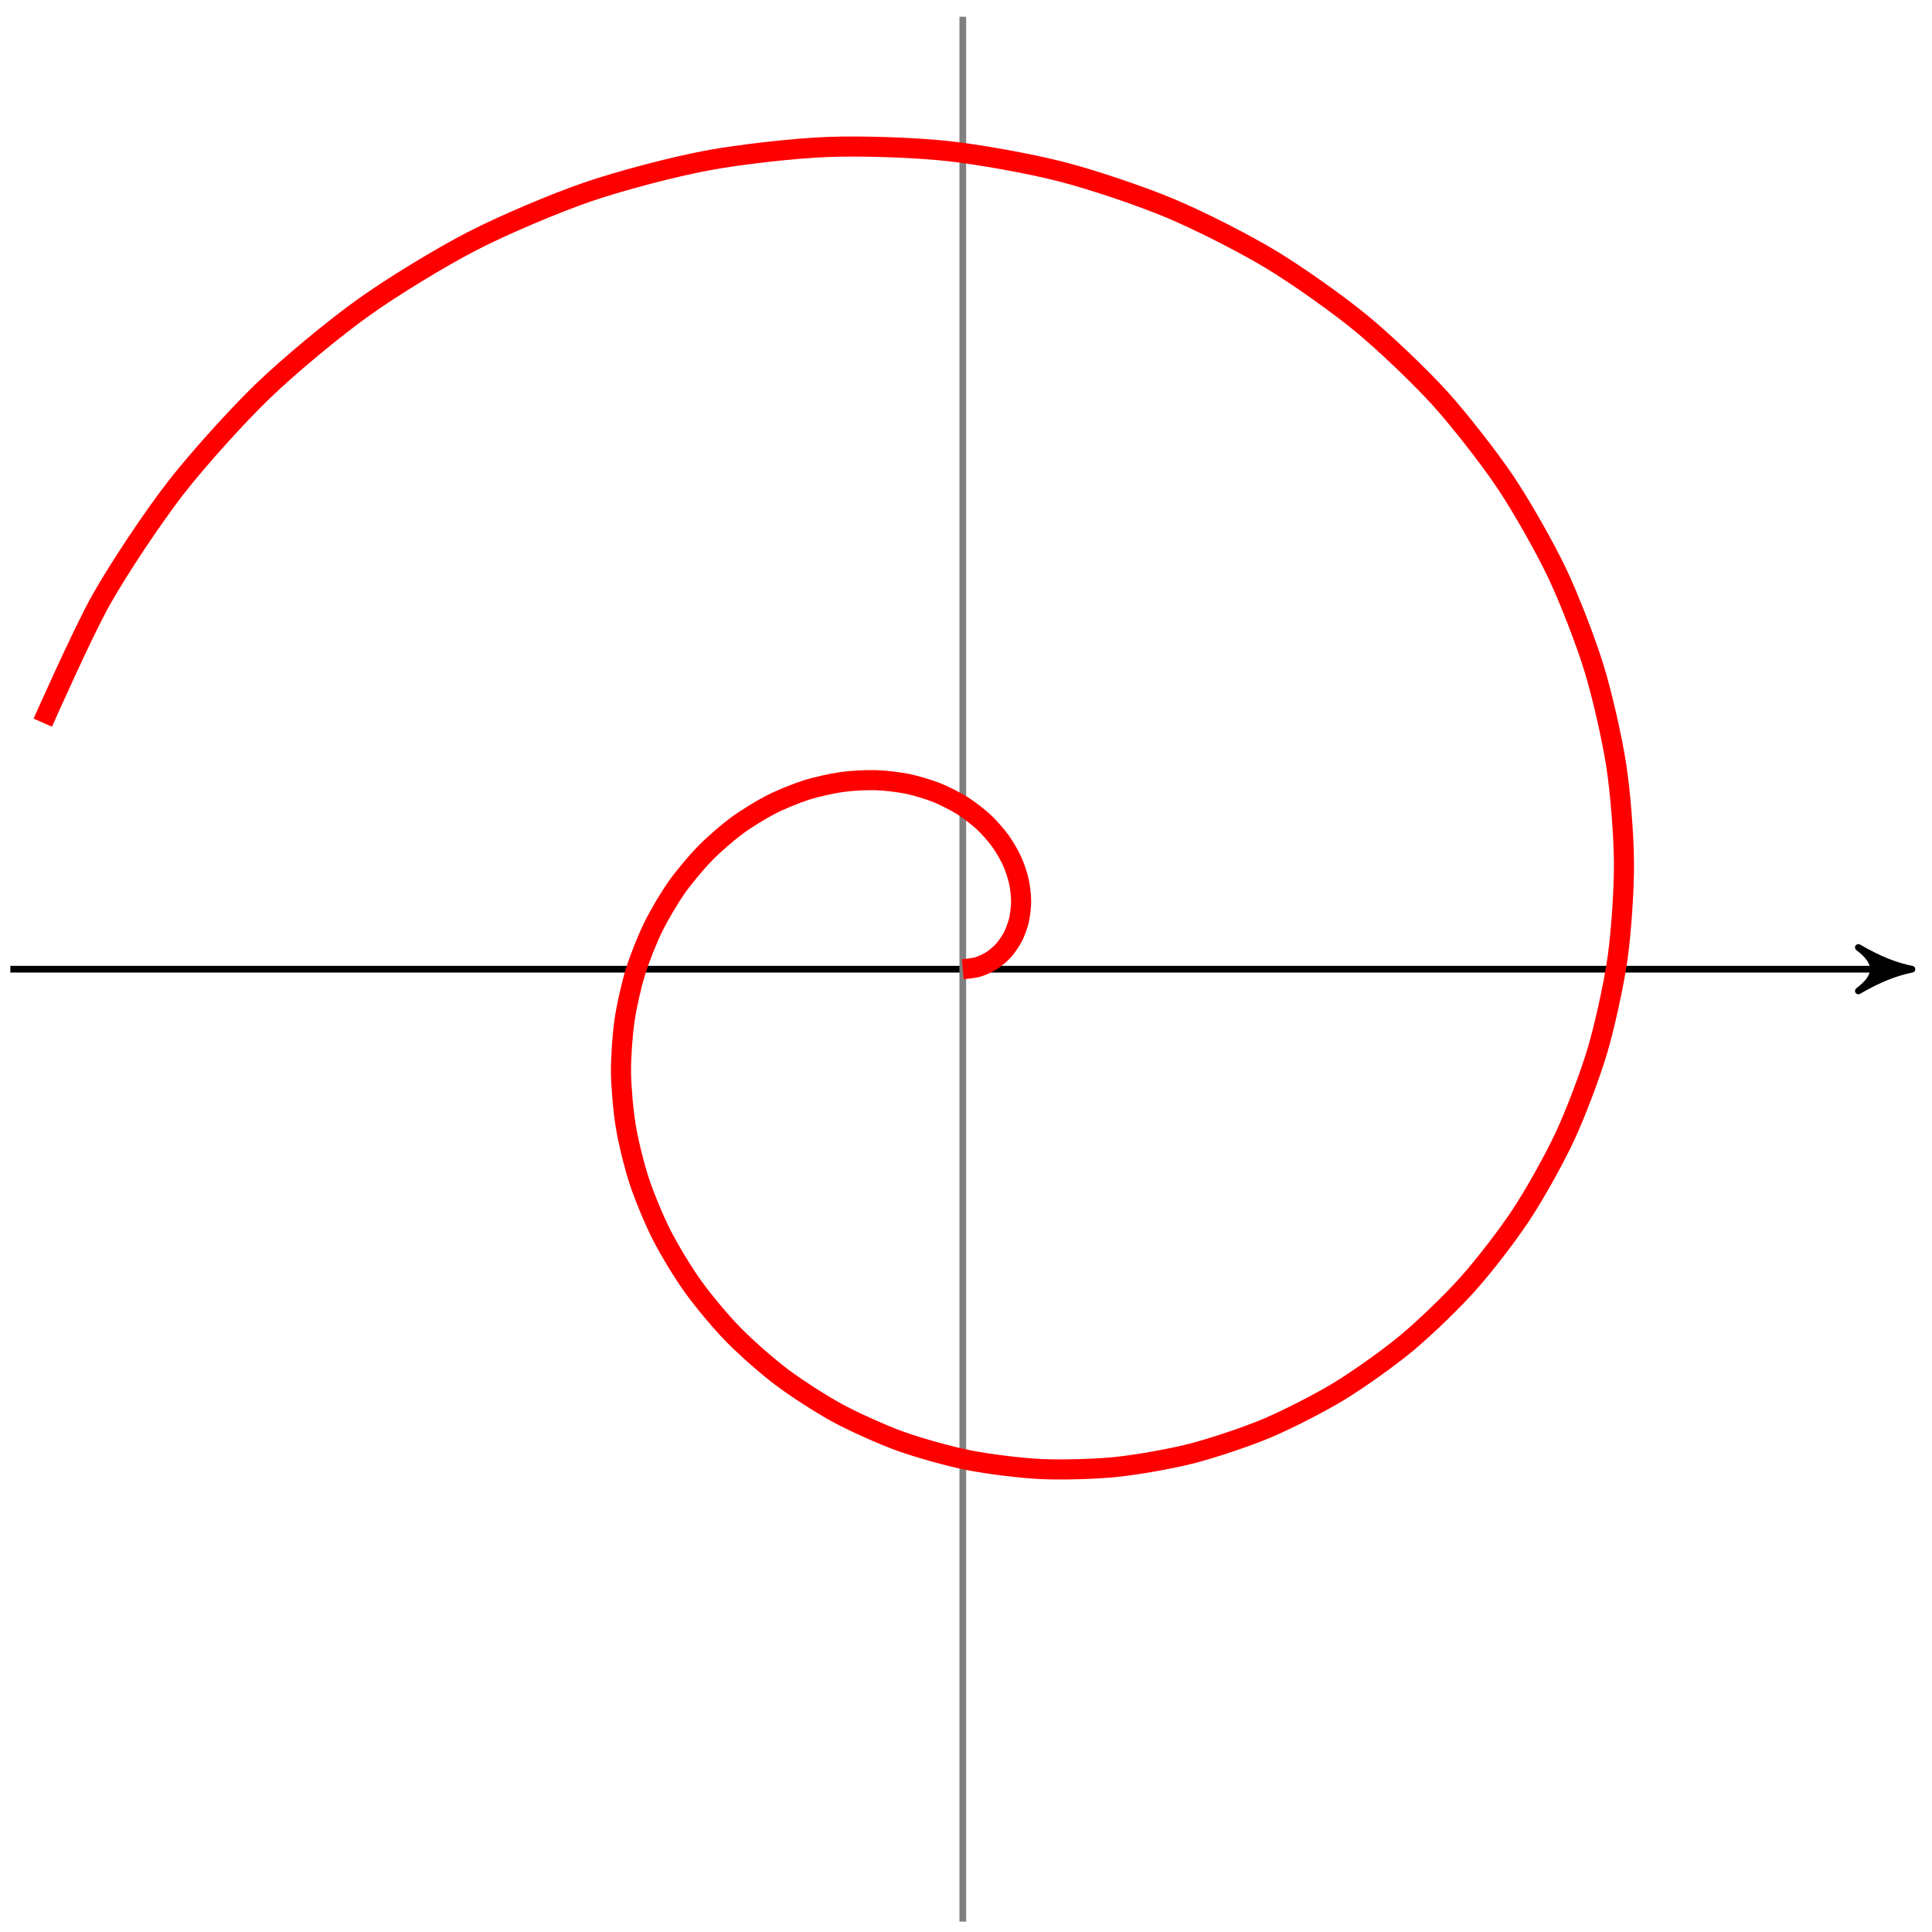 <?xml version="1.0" encoding="UTF-8"?>
<svg xmlns="http://www.w3.org/2000/svg" xmlns:xlink="http://www.w3.org/1999/xlink" width="115pt" height="115pt" viewBox="0 0 115 115" version="1.1">
<g id="surface1">
<path style="fill:none;stroke-width:0.399;stroke-linecap:butt;stroke-linejoin:miter;stroke:rgb(0%,0%,0%);stroke-opacity:1;stroke-miterlimit:10;" d="M -56.693 -0.001 L 55.698 -0.001 " transform="matrix(1,0,0,-1,57.31,57.69)"/>
<path style="fill-rule:nonzero;fill:rgb(0%,0%,0%);fill-opacity:1;stroke-width:0.399;stroke-linecap:butt;stroke-linejoin:round;stroke:rgb(0%,0%,0%);stroke-opacity:1;stroke-miterlimit:10;" d="M 0.797 -0.001 C -0.199 0.198 -1.195 0.596 -2.39 1.295 C -1.195 0.397 -1.195 -0.4 -2.39 -1.294 C -1.195 -0.599 -0.199 -0.201 0.797 -0.001 Z M 0.797 -0.001 " transform="matrix(1,0,0,-1,113.007,57.69)"/>
<path style="fill:none;stroke-width:0.399;stroke-linecap:butt;stroke-linejoin:miter;stroke:rgb(50%,50%,50%);stroke-opacity:1;stroke-miterlimit:10;" d="M -0.001 -56.693 L -0.001 56.694 " transform="matrix(1,0,0,-1,57.31,57.69)"/>
<path style="fill:none;stroke-width:1.196;stroke-linecap:butt;stroke-linejoin:miter;stroke:rgb(100%,0%,0%);stroke-opacity:1;stroke-miterlimit:10;" d="M -0.001 -0.001 C -0.001 -0.001 0.639 0.057 0.877 0.128 C 1.112 0.194 1.487 0.366 1.698 0.499 C 1.913 0.635 2.237 0.909 2.417 1.104 C 2.592 1.303 2.85 1.67 2.979 1.92 C 3.108 2.17 3.272 2.616 3.342 2.905 C 3.409 3.198 3.471 3.702 3.471 4.026 C 3.471 4.346 3.413 4.885 3.338 5.225 C 3.264 5.561 3.081 6.116 2.924 6.456 C 2.768 6.792 2.456 7.335 2.221 7.655 C 1.983 7.979 1.542 8.483 1.229 8.772 C 0.913 9.061 0.346 9.502 -0.04 9.745 C -0.427 9.983 -1.107 10.335 -1.56 10.514 C -2.013 10.694 -2.79 10.928 -3.298 11.034 C -3.802 11.135 -4.662 11.241 -5.208 11.252 C -5.759 11.268 -6.673 11.221 -7.244 11.135 C -7.818 11.053 -8.763 10.842 -9.345 10.655 C -9.927 10.467 -10.869 10.085 -11.443 9.788 C -12.013 9.495 -12.927 8.932 -13.47 8.53 C -14.013 8.127 -14.865 7.389 -15.357 6.881 C -15.853 6.374 -16.607 5.471 -17.037 4.866 C -17.462 4.256 -18.091 3.202 -18.431 2.502 C -18.771 1.807 -19.251 0.616 -19.486 -0.158 C -19.724 -0.931 -20.021 -2.236 -20.138 -3.072 C -20.259 -3.904 -20.357 -5.294 -20.345 -6.169 C -20.333 -7.048 -20.208 -8.49 -20.056 -9.384 C -19.908 -10.283 -19.548 -11.744 -19.251 -12.638 C -18.955 -13.533 -18.361 -14.97 -17.915 -15.841 C -17.47 -16.712 -16.638 -18.091 -16.044 -18.912 C -15.455 -19.732 -14.388 -21.013 -13.654 -21.759 C -12.923 -22.505 -11.634 -23.646 -10.767 -24.294 C -9.904 -24.943 -8.412 -25.904 -7.431 -26.435 C -6.451 -26.962 -4.779 -27.716 -3.701 -28.103 C -2.619 -28.49 -0.802 -29.001 0.358 -29.228 C 1.518 -29.458 3.448 -29.697 4.663 -29.755 C 5.878 -29.81 7.878 -29.759 9.12 -29.63 C 10.366 -29.501 12.389 -29.146 13.635 -28.826 C 14.877 -28.505 16.881 -27.837 18.096 -27.326 C 19.311 -26.81 21.241 -25.83 22.401 -25.122 C 23.557 -24.419 25.366 -23.13 26.432 -22.244 C 27.499 -21.353 29.143 -19.775 30.088 -18.708 C 31.038 -17.646 32.463 -15.798 33.26 -14.58 C 34.061 -13.361 35.229 -11.275 35.854 -9.923 C 36.483 -8.568 37.35 -6.283 37.784 -4.818 C 38.213 -3.353 38.752 -0.908 38.971 0.639 C 39.19 2.186 39.366 4.737 39.354 6.331 C 39.346 7.928 39.143 10.534 38.893 12.147 C 38.643 13.76 38.053 16.362 37.561 17.952 C 37.069 19.545 36.085 22.088 35.354 23.624 C 34.62 25.155 33.249 27.577 32.28 29.018 C 31.311 30.456 29.565 32.694 28.378 34.006 C 27.186 35.315 25.092 37.315 23.698 38.46 C 22.303 39.604 19.897 41.311 18.319 42.26 C 16.745 43.21 14.065 44.573 12.335 45.295 C 10.604 46.022 7.706 47.002 5.854 47.475 C 4.006 47.948 0.936 48.506 -0.998 48.71 C -2.931 48.913 -6.103 49.022 -8.08 48.94 C -10.056 48.862 -13.267 48.502 -15.248 48.131 C -17.228 47.76 -20.408 46.928 -22.345 46.26 C -24.283 45.596 -27.361 44.292 -29.212 43.335 C -31.064 42.381 -33.97 40.612 -35.693 39.377 C -37.415 38.147 -40.076 35.94 -41.626 34.448 C -43.177 32.956 -45.533 30.346 -46.873 28.62 C -48.212 26.889 -50.197 23.92 -51.29 21.987 C -52.384 20.049 -54.763 14.674 -54.763 14.674 " transform="matrix(1,0,0,-1,57.31,57.69)"/>
</g>
</svg>
